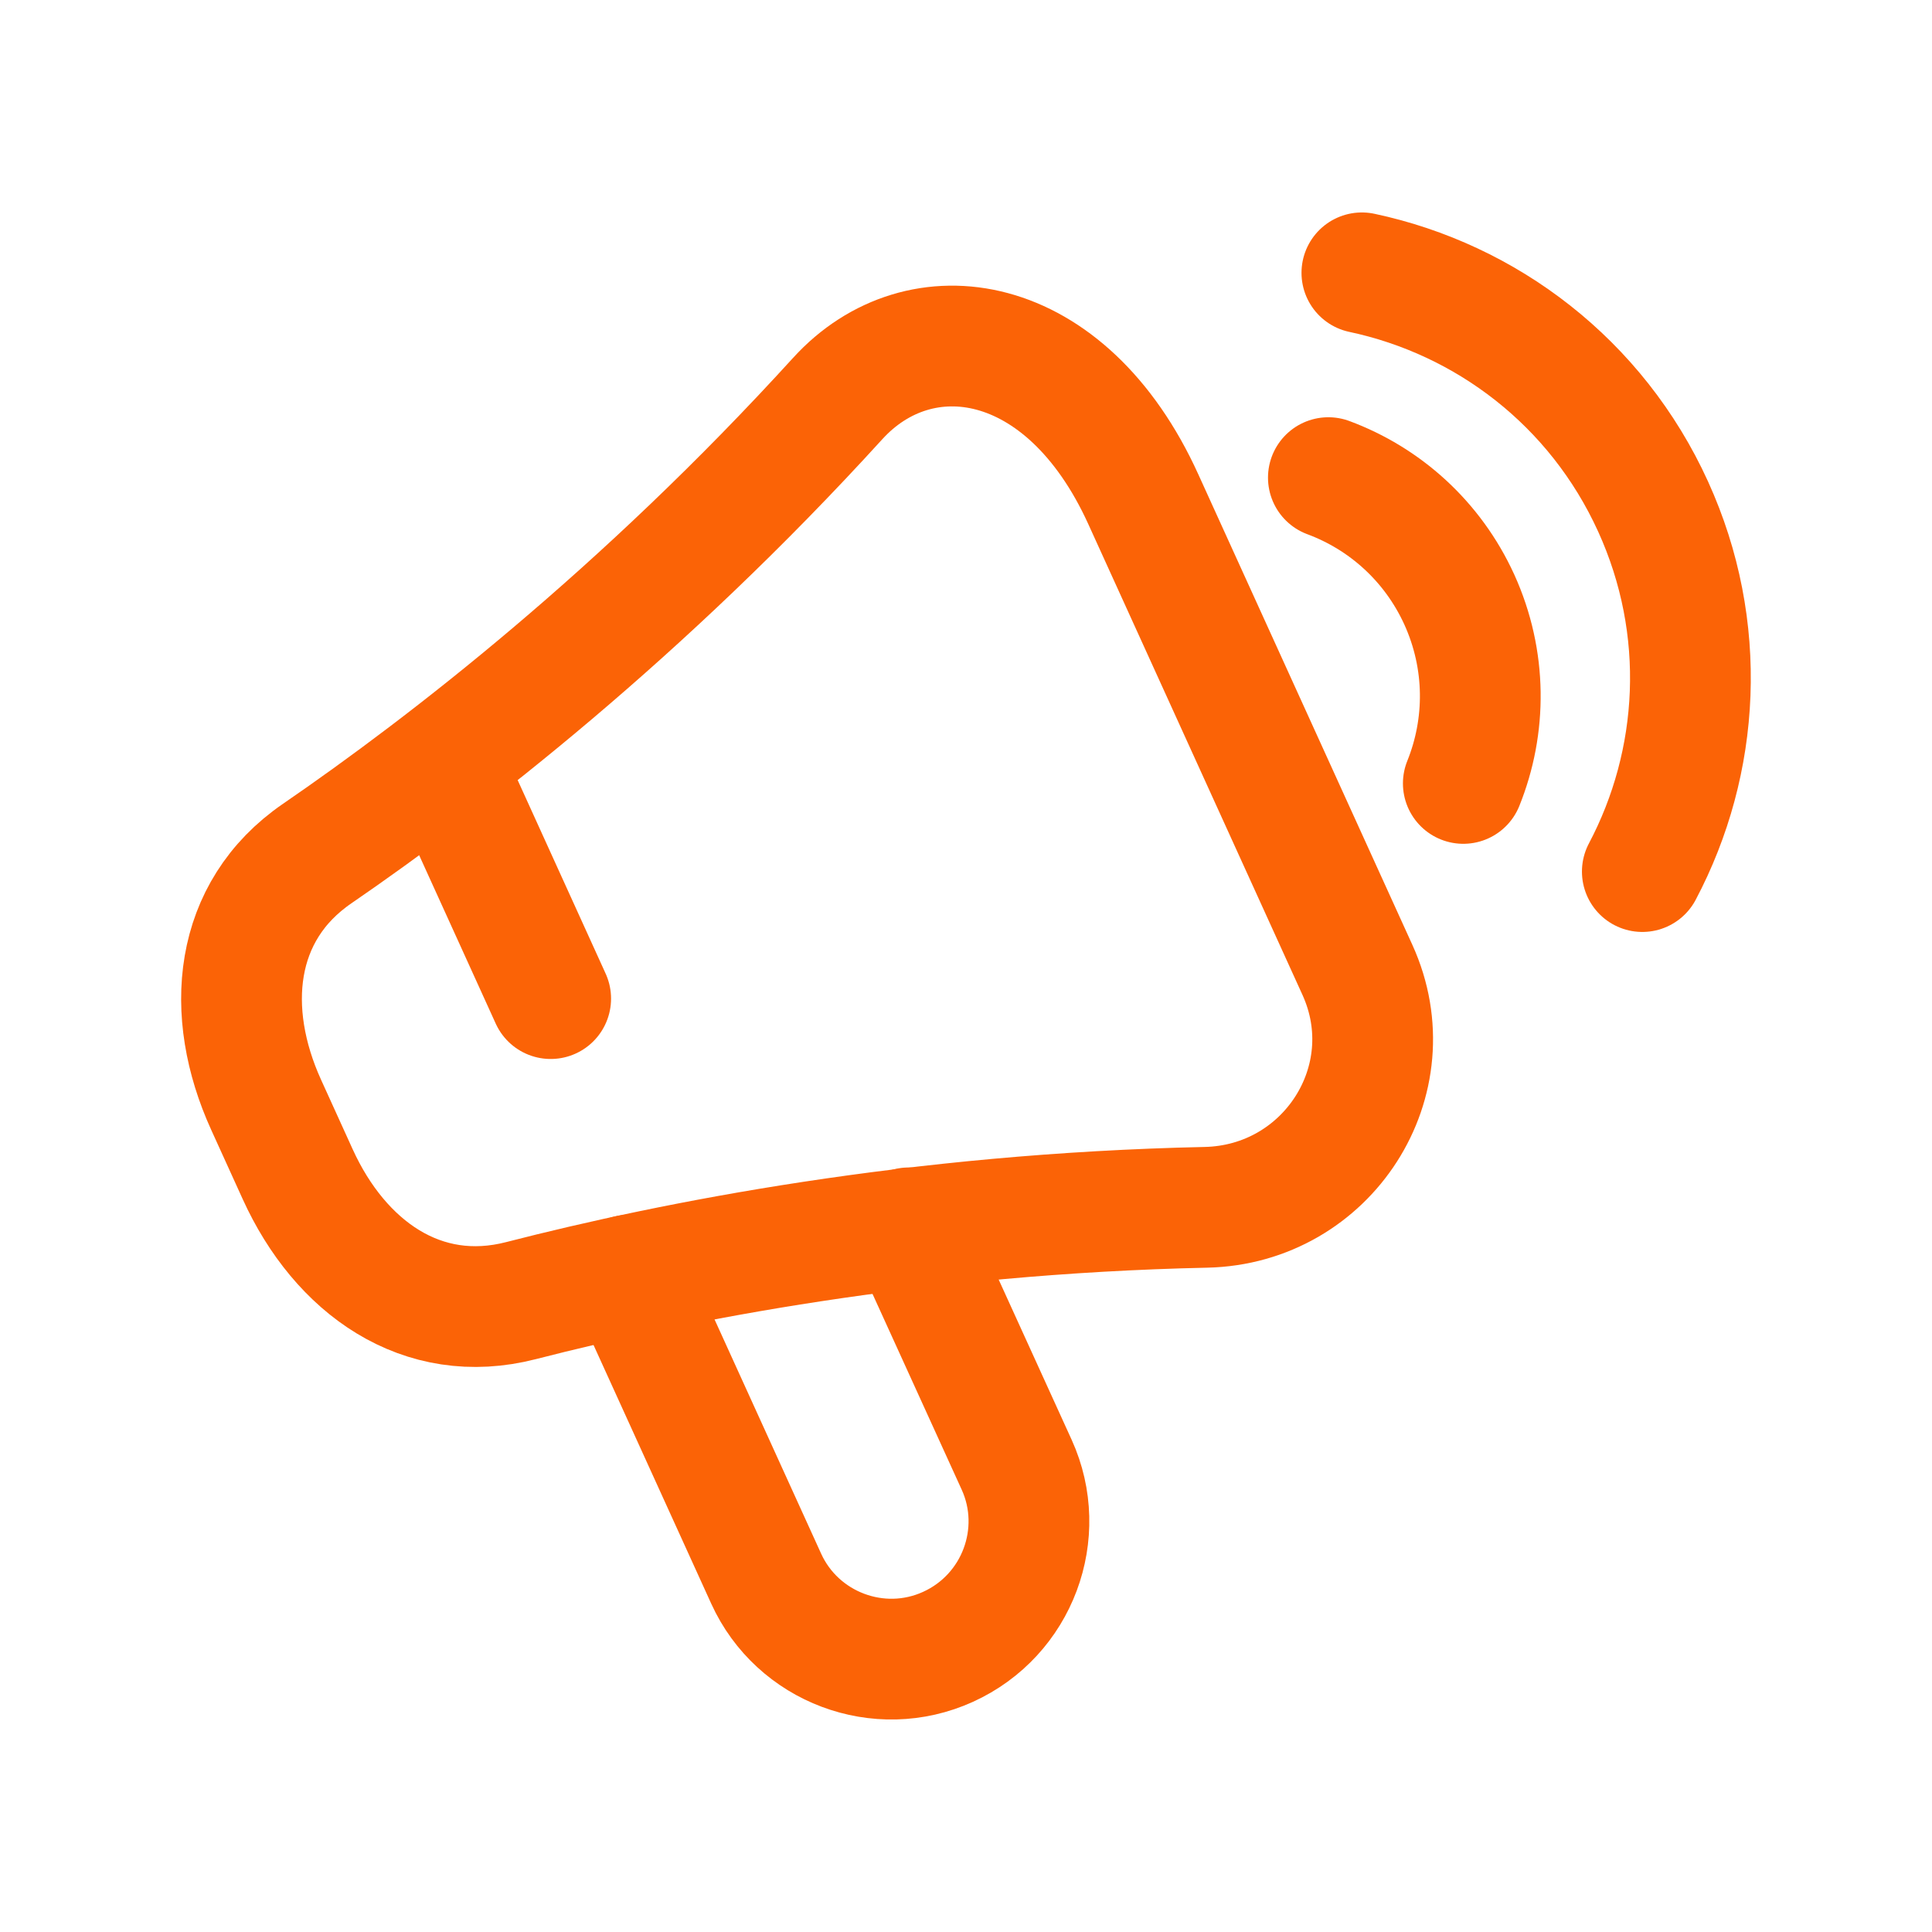 <svg width="32" height="32" viewBox="0 0 32 32" fill="none" xmlns="http://www.w3.org/2000/svg">
<path fill-rule="evenodd" clip-rule="evenodd" d="M8.631 21.542C11.164 20.89 15.178 20.1 19.973 19.997C21.986 19.953 23.317 17.897 22.483 16.064L18.935 8.265C17.657 5.456 15.232 5.11 13.875 6.601C10.645 10.15 7.409 12.658 5.253 14.138C3.859 15.094 3.708 16.761 4.408 18.299L4.93 19.447C5.631 20.99 6.99 21.965 8.631 21.542Z" stroke="#FB6306" stroke-width="2" stroke-linecap="round" stroke-linejoin="round"/>
<path d="M15.052 20.337L16.84 24.262C17.355 25.396 16.856 26.753 15.702 27.277C14.559 27.797 13.208 27.284 12.691 26.149L10.404 21.123" stroke="#FB6306" stroke-width="2" stroke-linecap="round" stroke-linejoin="round"/>
<path d="M7.352 12.649L9.121 16.54" stroke="#FB6306" stroke-width="2" stroke-linecap="round" stroke-linejoin="round"/>
<path d="M27.202 14.436C28.16 12.623 28.296 10.402 27.381 8.391C26.443 6.33 24.614 4.956 22.557 4.519" stroke="#FB6306" stroke-width="2" stroke-linecap="round" stroke-linejoin="round"/>
<path d="M24.237 12.976C24.619 12.029 24.626 10.934 24.171 9.931C23.727 8.958 22.931 8.256 22.002 7.911" stroke="#FB6306" stroke-width="2" stroke-linecap="round" stroke-linejoin="round"/>
</svg>
